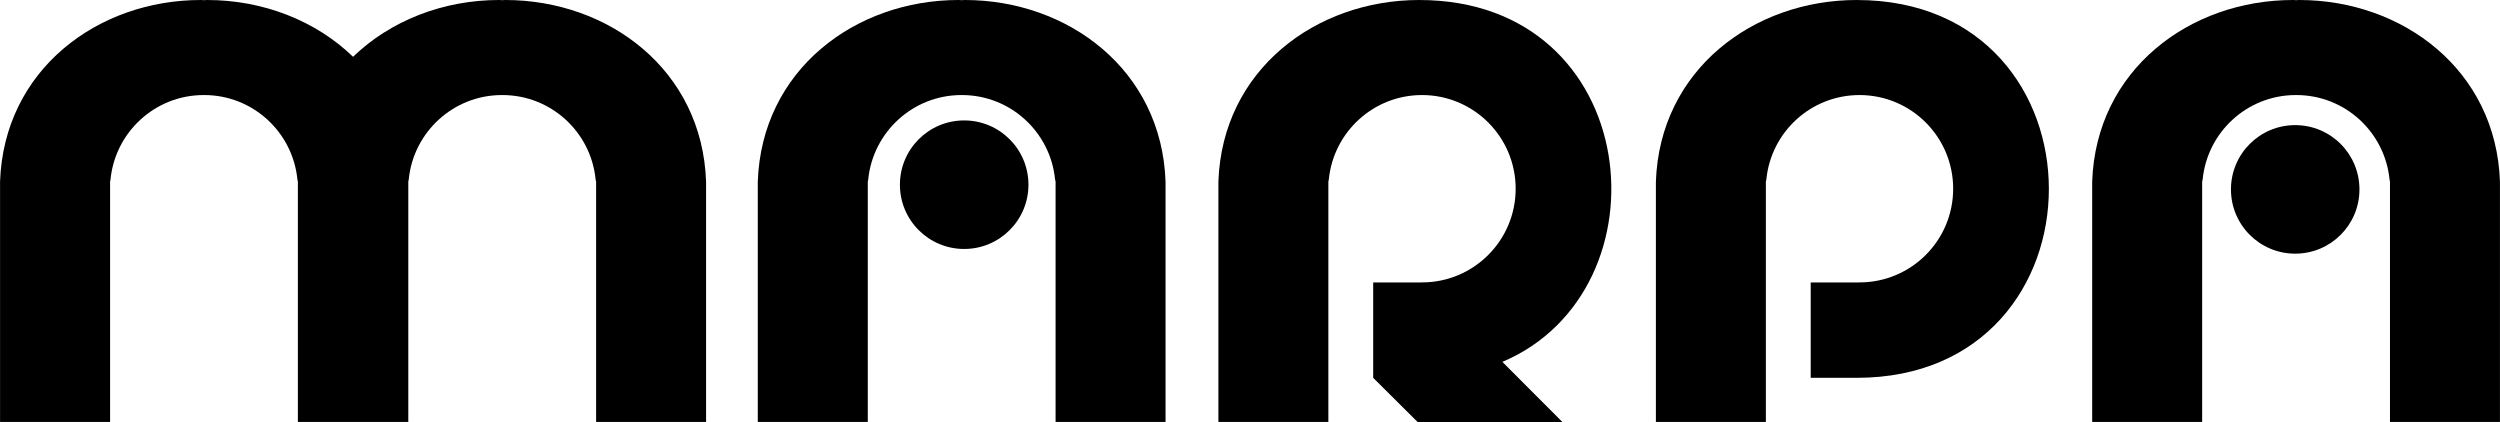 <?xml version="1.0" encoding="UTF-8"?>
<!DOCTYPE svg PUBLIC "-//W3C//DTD SVG 1.1//EN" "http://www.w3.org/Graphics/SVG/1.1/DTD/svg11.dtd">
<!-- Creator: CorelDRAW 2018 (64 Bit) -->
<?xml-stylesheet href="logo marpa.css" type="text/css"?>
<svg xmlns="http://www.w3.org/2000/svg" xml:space="preserve" width="74.716mm" height="12.611mm" version="1.1" style="shape-rendering:geometricPrecision; text-rendering:geometricPrecision; image-rendering:optimizeQuality; fill-rule:evenodd; clip-rule:evenodd"
viewBox="0 0 2167.87 365.92"
 xmlns:xlink="http://www.w3.org/1999/xlink">
 <g id="Capa_x0020_1">
  <path class="fil0" d="M438.11 0c-0.89,0 -1.74,0.15 -2.64,0.15 -0.92,0 -1.77,-0.15 -2.67,-0.15 -48.33,0 -94.1,17.76 -126.68,49.25 -32.5,-31.49 -78.29,-49.25 -126.64,-49.25 -0.89,0 -1.72,0.15 -2.67,0.15 -0.91,0 -1.74,-0.15 -2.7,-0.15 -89.5,0 -170.78,60.53 -174.11,157.55l0 208.34 95.42 0 0 -57.89 0 -150.45c0.1,-0.69 0.25,-1.31 0.37,-1.98 4.08,-41.04 38.69,-73.14 80.79,-73.14l0.23 0 0.24 0c42.09,0 76.74,32.1 80.8,73.14 0.11,0.68 0.31,1.29 0.41,1.98l0 150.45 0 57.89 0.4 0 94.94 0 0.42 0 0 -57.89 0 -150.45c0.08,-0.69 0.26,-1.31 0.4,-1.98 4.05,-41.04 38.72,-73.14 80.79,-73.14l0.24 0 0.2 0c42.13,0 76.78,32.1 80.8,73.14 0.16,0.68 0.33,1.29 0.44,1.98l0 150.45 0 57.89 95.36 0 0 -208.34c-3.32,-97.01 -84.62,-157.55 -174.17,-157.55z"/>
  <path class="fil0" d="M836.55 0c-0.92,0 -1.75,0.15 -2.64,0.15 -0.87,0 -1.77,-0.15 -2.69,-0.15 -89.54,0 -170.81,60.53 -174.13,157.55l0 208.34 95.39 0 0 -57.89 0 -150.45c0.08,-0.69 0.26,-1.31 0.39,-1.98 4.13,-41.04 38.75,-73.14 80.82,-73.14l0.23 0 0.2 0c42.12,0 76.72,32.1 80.76,73.14 0.17,0.68 0.36,1.29 0.46,1.98l0 150.45 0 57.89 95.36 0 0 -208.34c-3.33,-97.01 -84.6,-157.55 -174.14,-157.55z"/>
  <path class="fil0" d="M1230.67 0c-89.56,0 -170.82,60.53 -174.14,157.55l0 208.34 95.36 0 0 -208.34c0.12,-0.69 0.25,-1.31 0.4,-1.98 4.08,-41.04 38.67,-73.14 80.8,-73.14 44.86,0 81.22,36.34 81.22,81.25 0,44.83 -36.36,81.22 -81.22,81.22 -2.08,0 -4.13,0.19 -6.19,0.04l-36.14 0 0 82.7 38.5 38.29 125.55 0 -52.02 -52.11c146.65,-62.14 122.58,-313.81 -72.12,-313.81z"/>
  <path class="fil0" d="M891.81 160.17c0,30.81 -24.98,55.73 -55.75,55.73 -30.78,0 -55.71,-24.92 -55.71,-55.73 0,-30.81 24.94,-55.74 55.71,-55.74 30.77,0 55.75,24.93 55.75,55.74z"/>
  <path class="fil0" d="M1993.75 0c-0.91,0 -1.77,0.15 -2.64,0.15 -0.96,0 -1.79,-0.15 -2.68,-0.15 -89.56,0 -170.85,60.53 -174.17,157.55l0 208.34 95.36 0 0 -57.89 0 -150.45c0.1,-0.69 0.31,-1.31 0.44,-1.98 4.05,-41.04 38.67,-73.14 80.75,-73.14l0.3 0 0.2 0c42.12,0 76.72,32.1 80.8,73.14 0.16,0.68 0.29,1.29 0.39,1.98l0 150.45 0 57.89 95.37 0 0 -208.34c-3.29,-97.01 -84.56,-157.55 -174.12,-157.55z"/>
  <path class="fil0" d="M2046.03 164.24c0,30.81 -24.92,55.73 -55.72,55.73 -30.78,0 -55.71,-24.92 -55.71,-55.73 0,-30.81 24.94,-55.74 55.71,-55.74 30.81,0 55.72,24.93 55.72,55.74z"/>
  <path class="fil0" d="M1610.06 0c-89.5,0 -170.83,60.53 -174.14,157.55l0 208.34 95.37 0 0 -208.34c0.11,-0.69 0.24,-1.31 0.43,-1.98 4.03,-41.04 38.64,-73.14 80.77,-73.14 44.89,0 81.22,36.34 81.22,81.25 0,44.83 -36.33,81.22 -81.22,81.22 -2.1,0 -4.13,0.19 -6.24,0.04l-36.08 0 0 82.7 39.88 0c222.2,0 222.2,-327.63 0,-327.63z"/>
 </g>
</svg>
